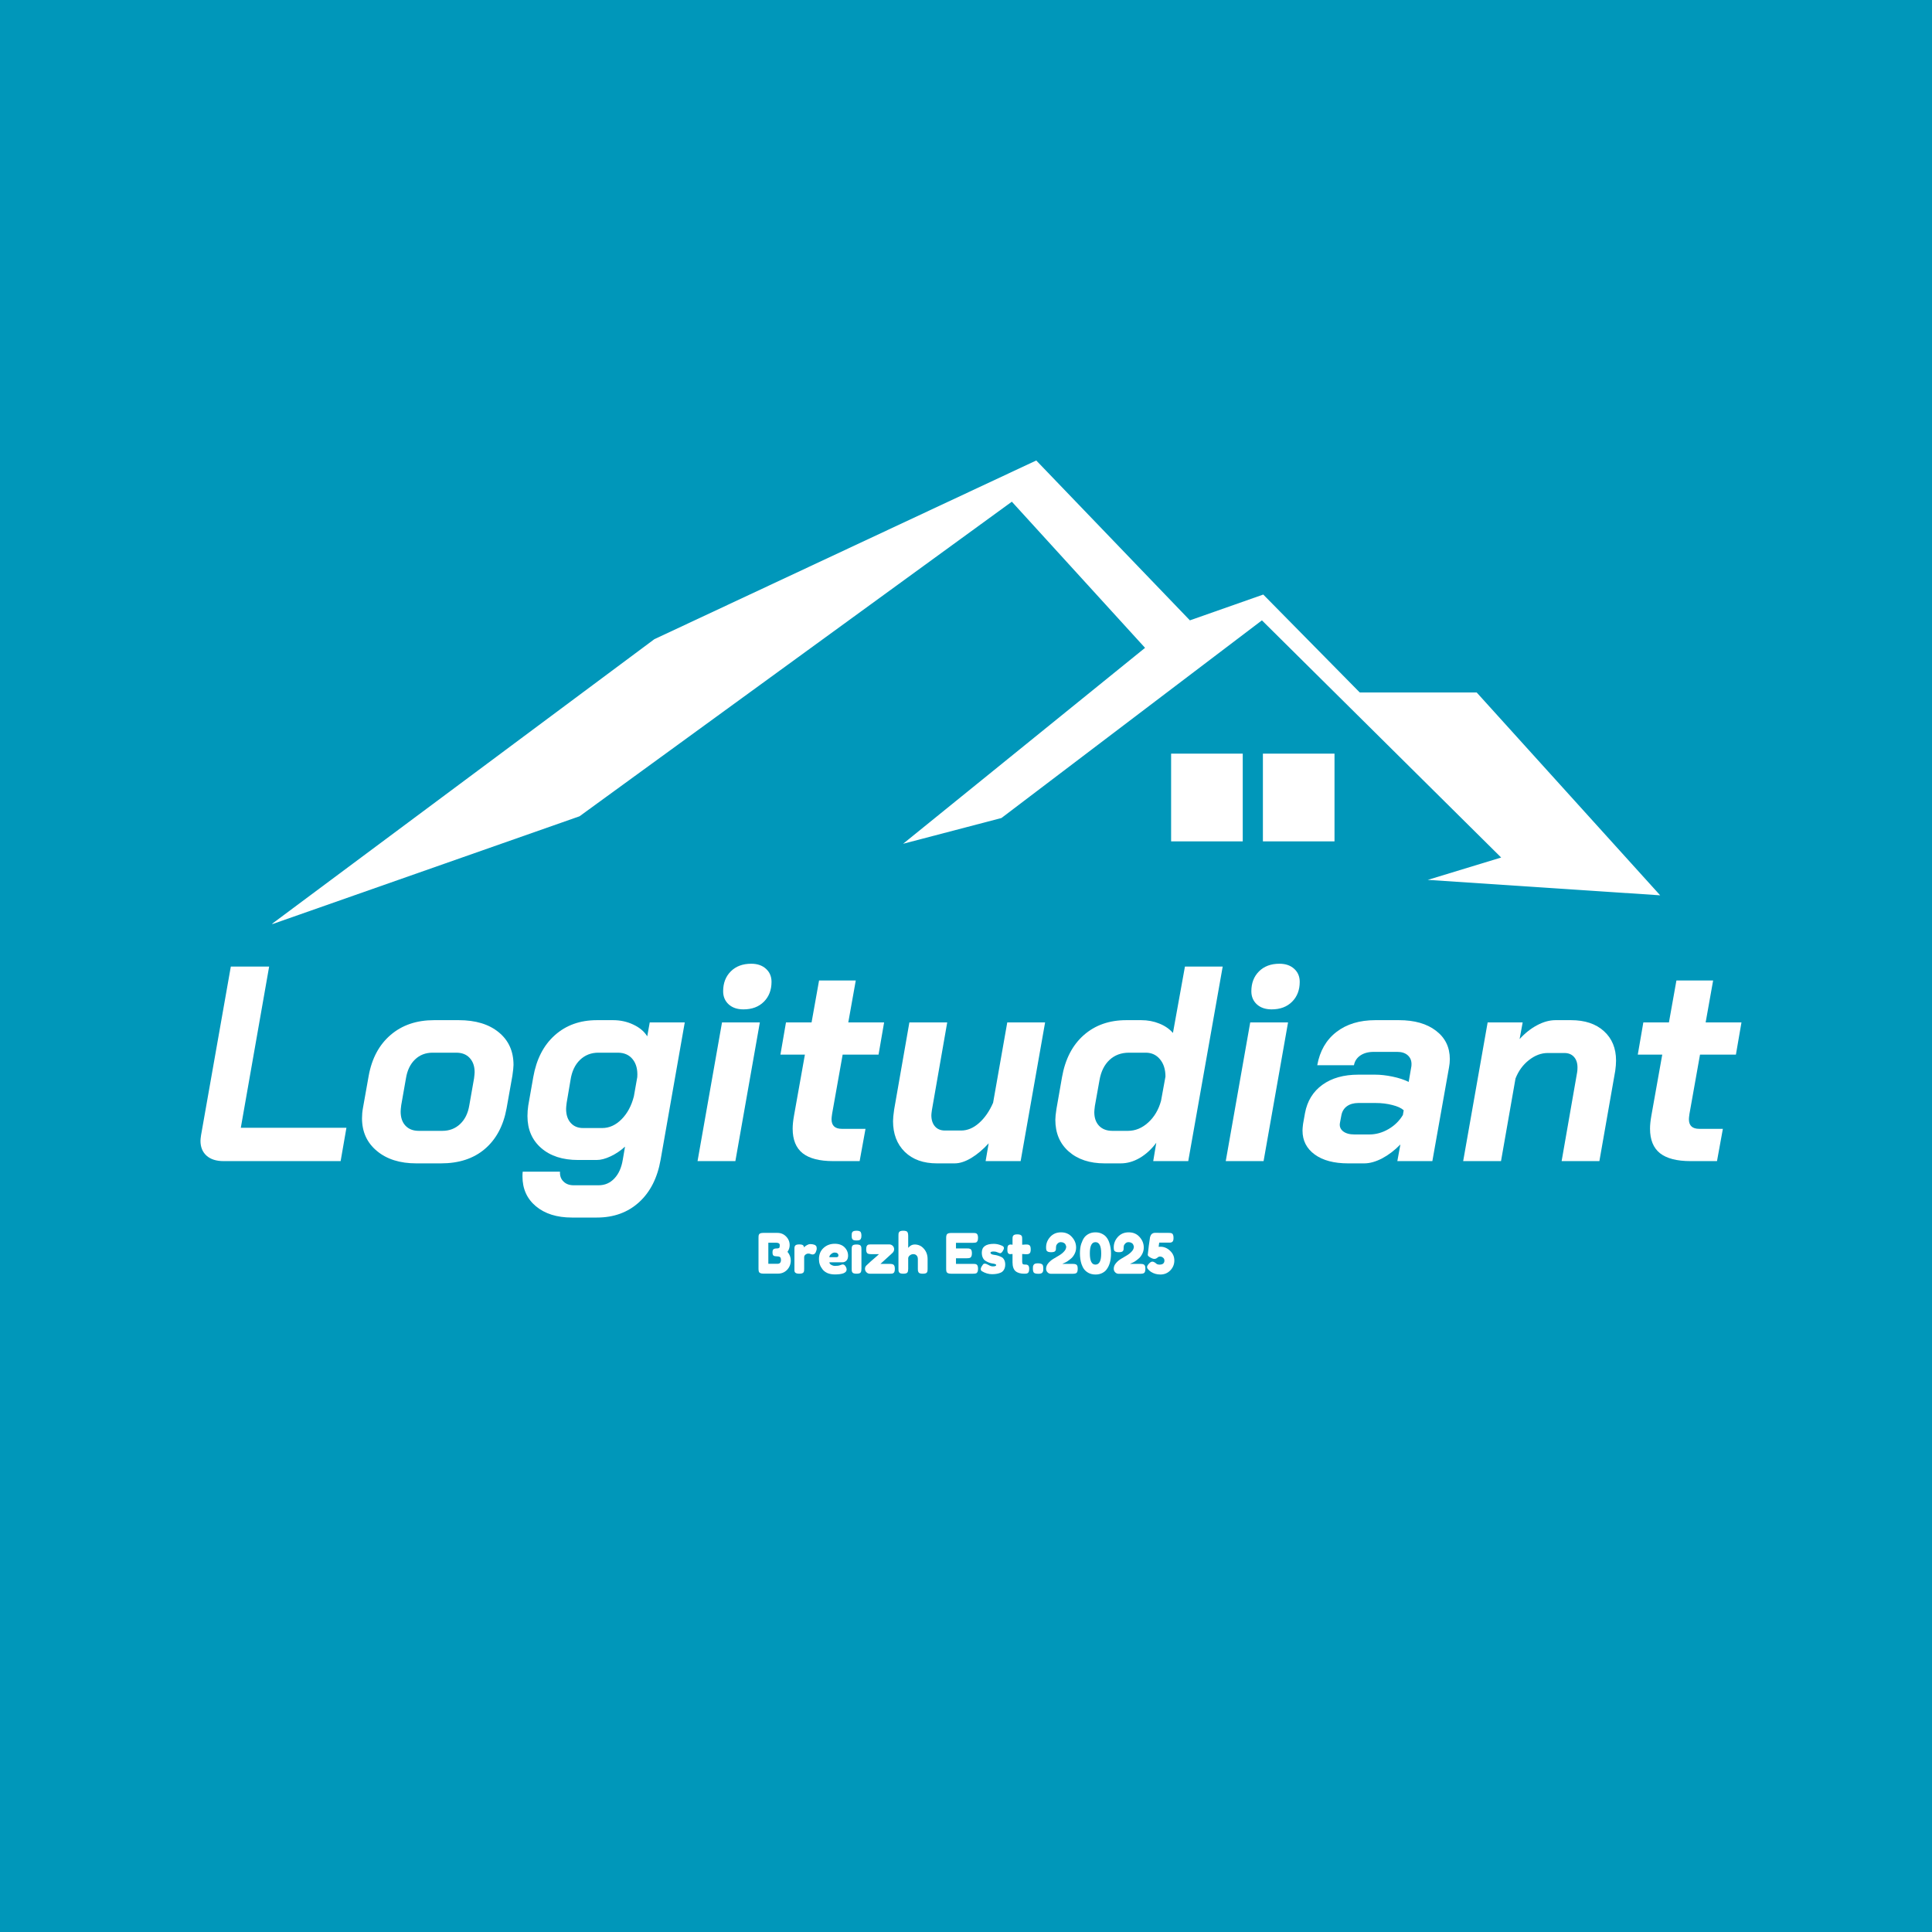 <svg xmlns="http://www.w3.org/2000/svg" xmlns:xlink="http://www.w3.org/1999/xlink" width="500" zoomAndPan="magnify" viewBox="0 0 375 375" height="500" preserveAspectRatio="xMidYMid meet" version="1.0"><defs><g/><clipPath id="30ea97d0e2"><path d="M 52.602 89.328 L 322.602 89.328 L 322.602 179.328 L 52.602 179.328 Z M 52.602 89.328 " clip-rule="nonzero"/></clipPath></defs><rect x="-37.5" width="450" fill="#ffffff" y="-37.5" height="450" fill-opacity="1"/><rect x="-37.5" width="450" fill="#0097ba" y="-37.5" height="450" fill-opacity="1"/><g clip-path="url(#30ea97d0e2)"><path fill="#ffffff" d="M 52.602 179.461 L 127.004 124.07 L 201.137 89.379 L 230.957 120.41 L 245.199 115.402 L 263.934 134.414 L 286.629 134.414 L 322.238 173.781 L 277.125 170.785 L 291.375 166.445 L 244.938 120.41 L 194.379 158.777 L 175.289 163.777 L 222.254 125.746 L 196.398 97.379 L 112.484 158.441 Z M 52.602 179.461 " fill-opacity="1" fill-rule="nonzero"/></g><path fill="#ffffff" d="M 245.129 146.281 L 259.027 146.281 L 259.027 163.309 L 245.129 163.309 Z M 245.129 146.281 " fill-opacity="1" fill-rule="nonzero"/><path fill="#ffffff" d="M 227.312 146.281 L 241.215 146.281 L 241.215 163.309 L 227.312 163.309 Z M 227.312 146.281 " fill-opacity="1" fill-rule="nonzero"/><g fill="#ffffff" fill-opacity="1"><g transform="translate(37.194, 225.372)"><g><path d="M 6.203 0 C 4.797 0 3.695 -0.348 2.906 -1.047 C 2.113 -1.754 1.719 -2.719 1.719 -3.938 C 1.719 -4.156 1.754 -4.516 1.828 -5.016 L 7.609 -37.766 L 15.047 -37.766 L 9.547 -6.469 L 30.047 -6.469 L 28.922 0 Z M 6.203 0 "/></g></g></g><g fill="#ffffff" fill-opacity="1"><g transform="translate(68.922, 225.372)"><g><path d="M 11.875 0.438 C 8.707 0.438 6.16 -0.363 4.234 -1.969 C 2.305 -3.57 1.344 -5.688 1.344 -8.312 C 1.344 -8.957 1.398 -9.602 1.516 -10.25 L 2.641 -16.562 C 3.254 -19.945 4.676 -22.594 6.906 -24.5 C 9.133 -26.406 11.941 -27.359 15.328 -27.359 L 20.125 -27.359 C 23.395 -27.359 25.984 -26.57 27.891 -25 C 29.797 -23.438 30.75 -21.328 30.75 -18.672 C 30.75 -18.273 30.676 -17.57 30.531 -16.562 L 29.406 -10.25 C 28.789 -6.863 27.383 -4.234 25.188 -2.359 C 23 -0.492 20.16 0.438 16.672 0.438 Z M 16.938 -5.875 C 18.301 -5.875 19.453 -6.316 20.391 -7.203 C 21.328 -8.086 21.922 -9.301 22.172 -10.844 L 23.094 -16.078 C 23.164 -16.648 23.203 -17.047 23.203 -17.266 C 23.203 -18.41 22.883 -19.328 22.25 -20.016 C 21.625 -20.703 20.754 -21.047 19.641 -21.047 L 15.047 -21.047 C 13.68 -21.047 12.539 -20.602 11.625 -19.719 C 10.707 -18.832 10.125 -17.617 9.875 -16.078 L 8.953 -10.844 C 8.879 -10.27 8.844 -9.859 8.844 -9.609 C 8.844 -8.453 9.156 -7.539 9.781 -6.875 C 10.414 -6.207 11.273 -5.875 12.359 -5.875 Z M 16.938 -5.875 "/></g></g></g><g fill="#ffffff" fill-opacity="1"><g transform="translate(100.974, 225.372)"><g><path d="M 10.031 10.953 C 7.125 10.953 4.797 10.223 3.047 8.766 C 1.305 7.305 0.438 5.375 0.438 2.969 C 0.438 2.57 0.453 2.266 0.484 2.047 L 7.719 2.047 C 7.676 2.836 7.898 3.473 8.391 3.953 C 8.879 4.441 9.535 4.688 10.359 4.688 L 15.219 4.688 C 16.438 4.688 17.457 4.242 18.281 3.359 C 19.113 2.484 19.656 1.273 19.906 -0.266 L 20.344 -2.812 C 19.477 -2.02 18.539 -1.391 17.531 -0.922 C 16.531 -0.453 15.633 -0.219 14.844 -0.219 L 11.219 -0.219 C 8.238 -0.219 5.859 -0.988 4.078 -2.531 C 2.297 -4.082 1.406 -6.148 1.406 -8.734 C 1.406 -9.422 1.457 -10.109 1.562 -10.797 L 2.531 -16.297 C 3.145 -19.785 4.539 -22.5 6.719 -24.438 C 8.895 -26.383 11.617 -27.359 14.891 -27.359 L 18.016 -27.359 C 19.453 -27.359 20.773 -27.066 21.984 -26.484 C 23.191 -25.91 24.082 -25.156 24.656 -24.219 L 25.141 -26.922 L 31.938 -26.922 L 27.25 -0.266 C 26.633 3.254 25.238 6.004 23.062 7.984 C 20.883 9.961 18.16 10.953 14.891 10.953 Z M 15.922 -6.422 C 17.285 -6.422 18.531 -6.984 19.656 -8.109 C 20.789 -9.242 21.594 -10.734 22.062 -12.578 L 22.719 -16.297 C 22.82 -17.734 22.531 -18.883 21.844 -19.75 C 21.164 -20.613 20.195 -21.047 18.938 -21.047 L 15.156 -21.047 C 13.758 -21.047 12.57 -20.578 11.594 -19.641 C 10.625 -18.703 10.016 -17.406 9.766 -15.75 L 9.016 -11.328 C 8.941 -10.754 8.906 -10.359 8.906 -10.141 C 8.906 -8.992 9.203 -8.086 9.797 -7.422 C 10.391 -6.754 11.188 -6.422 12.188 -6.422 Z M 15.922 -6.422 "/></g></g></g><g fill="#ffffff" fill-opacity="1"><g transform="translate(133.674, 225.372)"><g><path d="M 10.625 -29.453 C 9.438 -29.453 8.484 -29.773 7.766 -30.422 C 7.047 -31.078 6.688 -31.926 6.688 -32.969 C 6.688 -34.551 7.18 -35.836 8.172 -36.828 C 9.16 -37.816 10.484 -38.312 12.141 -38.312 C 13.328 -38.312 14.281 -37.984 15 -37.328 C 15.719 -36.68 16.078 -35.836 16.078 -34.797 C 16.078 -33.211 15.582 -31.926 14.594 -30.938 C 13.602 -29.945 12.281 -29.453 10.625 -29.453 Z M 6.469 -26.922 L 13.812 -26.922 L 9.062 0 L 1.719 0 Z M 6.469 -26.922 "/></g></g></g><g fill="#ffffff" fill-opacity="1"><g transform="translate(149.214, 225.372)"><g><path d="M 12.516 0 C 9.859 0 7.879 -0.508 6.578 -1.531 C 5.285 -2.562 4.641 -4.156 4.641 -6.312 C 4.641 -7 4.727 -7.844 4.906 -8.844 L 7.016 -20.672 L 2.266 -20.672 L 3.344 -26.922 L 8.312 -26.922 L 9.766 -35.062 L 16.891 -35.062 L 15.438 -26.922 L 22.391 -26.922 L 21.312 -20.672 L 14.344 -20.672 L 12.297 -9.172 C 12.223 -8.672 12.188 -8.328 12.188 -8.141 C 12.188 -6.891 12.852 -6.266 14.188 -6.266 L 18.781 -6.266 L 17.641 0 Z M 12.516 0 "/></g></g></g><g fill="#ffffff" fill-opacity="1"><g transform="translate(171.338, 225.372)"><g><path d="M 10.516 0.438 C 7.891 0.438 5.812 -0.305 4.281 -1.797 C 2.758 -3.297 2 -5.285 2 -7.766 C 2 -8.273 2.07 -9.031 2.219 -10.031 L 5.172 -26.922 L 12.516 -26.922 L 9.547 -9.922 C 9.473 -9.422 9.438 -9.082 9.438 -8.906 C 9.438 -8 9.672 -7.273 10.141 -6.734 C 10.609 -6.203 11.254 -5.938 12.078 -5.938 L 15.219 -5.938 C 16.438 -5.938 17.594 -6.422 18.688 -7.391 C 19.789 -8.359 20.703 -9.672 21.422 -11.328 L 24.172 -26.922 L 31.516 -26.922 L 26.766 0 L 19.969 0 L 20.562 -3.453 C 19.477 -2.266 18.352 -1.316 17.188 -0.609 C 16.02 0.086 14.945 0.438 13.969 0.438 Z M 10.516 0.438 "/></g></g></g><g fill="#ffffff" fill-opacity="1"><g transform="translate(203.606, 225.372)"><g><path d="M 10.797 0.438 C 7.91 0.438 5.594 -0.328 3.844 -1.859 C 2.102 -3.391 1.234 -5.445 1.234 -8.031 C 1.234 -8.5 1.305 -9.203 1.453 -10.141 L 2.531 -16.297 C 3.145 -19.785 4.547 -22.5 6.734 -24.438 C 8.93 -26.383 11.688 -27.359 15 -27.359 L 17.906 -27.359 C 19.164 -27.359 20.332 -27.141 21.406 -26.703 C 22.488 -26.273 23.375 -25.664 24.062 -24.875 L 26.391 -37.766 L 33.719 -37.766 L 27.031 0 L 20.234 0 L 20.828 -3.562 C 19.891 -2.301 18.816 -1.316 17.609 -0.609 C 16.41 0.086 15.18 0.438 13.922 0.438 Z M 15.328 -5.875 C 16.766 -5.875 18.078 -6.414 19.266 -7.5 C 20.453 -8.582 21.281 -9.984 21.75 -11.703 L 22.609 -16.406 C 22.609 -17.801 22.254 -18.922 21.547 -19.766 C 20.848 -20.617 19.926 -21.047 18.781 -21.047 L 15.531 -21.047 C 14.02 -21.047 12.758 -20.578 11.75 -19.641 C 10.75 -18.703 10.102 -17.406 9.812 -15.75 L 8.906 -10.688 C 8.832 -10.102 8.797 -9.707 8.797 -9.5 C 8.797 -8.383 9.109 -7.5 9.734 -6.844 C 10.367 -6.195 11.223 -5.875 12.297 -5.875 Z M 15.328 -5.875 "/></g></g></g><g fill="#ffffff" fill-opacity="1"><g transform="translate(236.198, 225.372)"><g><path d="M 10.625 -29.453 C 9.438 -29.453 8.484 -29.773 7.766 -30.422 C 7.047 -31.078 6.688 -31.926 6.688 -32.969 C 6.688 -34.551 7.18 -35.836 8.172 -36.828 C 9.16 -37.816 10.484 -38.312 12.141 -38.312 C 13.328 -38.312 14.281 -37.984 15 -37.328 C 15.719 -36.68 16.078 -35.836 16.078 -34.797 C 16.078 -33.211 15.582 -31.926 14.594 -30.938 C 13.602 -29.945 12.281 -29.453 10.625 -29.453 Z M 6.469 -26.922 L 13.812 -26.922 L 9.062 0 L 1.719 0 Z M 6.469 -26.922 "/></g></g></g><g fill="#ffffff" fill-opacity="1"><g transform="translate(251.738, 225.372)"><g><path d="M 9.922 0.438 C 7.191 0.438 5.035 -0.133 3.453 -1.281 C 1.867 -2.438 1.078 -3.988 1.078 -5.938 C 1.078 -6.219 1.113 -6.648 1.188 -7.234 L 1.562 -9.328 C 2 -11.672 3.125 -13.5 4.938 -14.812 C 6.75 -16.125 9.078 -16.781 11.922 -16.781 L 15.156 -16.781 C 16.195 -16.781 17.32 -16.656 18.531 -16.406 C 19.738 -16.156 20.789 -15.812 21.688 -15.375 L 22.172 -18.188 C 22.211 -18.32 22.234 -18.535 22.234 -18.828 C 22.234 -19.547 21.988 -20.117 21.5 -20.547 C 21.008 -20.984 20.336 -21.203 19.484 -21.203 L 14.891 -21.203 C 13.848 -21.203 12.984 -20.969 12.297 -20.5 C 11.617 -20.031 11.207 -19.398 11.062 -18.609 L 3.938 -18.609 C 4.438 -21.379 5.676 -23.531 7.656 -25.062 C 9.633 -26.594 12.156 -27.359 15.219 -27.359 L 19.797 -27.359 C 22.816 -27.359 25.219 -26.672 27 -25.297 C 28.781 -23.93 29.672 -22.098 29.672 -19.797 C 29.672 -19.254 29.617 -18.719 29.516 -18.188 L 26.281 0 L 19.484 0 L 20.078 -3.234 C 18.953 -2.086 17.77 -1.188 16.531 -0.531 C 15.289 0.113 14.133 0.438 13.062 0.438 Z M 14.031 -5.172 C 15.32 -5.172 16.562 -5.516 17.75 -6.203 C 18.938 -6.891 19.875 -7.805 20.562 -8.953 L 20.719 -9.875 C 20.25 -10.301 19.508 -10.641 18.5 -10.891 C 17.5 -11.148 16.422 -11.281 15.266 -11.281 L 11.922 -11.281 C 11.023 -11.281 10.285 -11.07 9.703 -10.656 C 9.129 -10.238 8.77 -9.656 8.625 -8.906 L 8.359 -7.5 C 8.211 -6.812 8.398 -6.25 8.922 -5.812 C 9.453 -5.383 10.203 -5.172 11.172 -5.172 Z M 14.031 -5.172 "/></g></g></g><g fill="#ffffff" fill-opacity="1"><g transform="translate(283.251, 225.372)"><g><path d="M 5.5 -26.922 L 12.297 -26.922 L 11.703 -23.688 C 12.742 -24.832 13.875 -25.727 15.094 -26.375 C 16.32 -27.031 17.516 -27.359 18.672 -27.359 L 21.688 -27.359 C 24.383 -27.359 26.516 -26.645 28.078 -25.219 C 29.641 -23.801 30.422 -21.906 30.422 -19.531 C 30.422 -18.914 30.367 -18.25 30.266 -17.531 L 27.188 0 L 19.859 0 L 22.875 -17.266 C 22.914 -17.484 22.938 -17.789 22.938 -18.188 C 22.938 -19.051 22.707 -19.734 22.25 -20.234 C 21.801 -20.734 21.18 -20.984 20.391 -20.984 L 17.156 -20.984 C 15.895 -20.984 14.68 -20.523 13.516 -19.609 C 12.348 -18.691 11.477 -17.5 10.906 -16.031 L 8.094 0 L 0.75 0 Z M 5.5 -26.922 "/></g></g></g><g fill="#ffffff" fill-opacity="1"><g transform="translate(315.627, 225.372)"><g><path d="M 12.516 0 C 9.859 0 7.879 -0.508 6.578 -1.531 C 5.285 -2.562 4.641 -4.156 4.641 -6.312 C 4.641 -7 4.727 -7.844 4.906 -8.844 L 7.016 -20.672 L 2.266 -20.672 L 3.344 -26.922 L 8.312 -26.922 L 9.766 -35.062 L 16.891 -35.062 L 15.438 -26.922 L 22.391 -26.922 L 21.312 -20.672 L 14.344 -20.672 L 12.297 -9.172 C 12.223 -8.672 12.188 -8.328 12.188 -8.141 C 12.188 -6.891 12.852 -6.266 14.188 -6.266 L 18.781 -6.266 L 17.641 0 Z M 12.516 0 "/></g></g></g><g fill="#ffffff" fill-opacity="1"><g transform="translate(146.788, 247.226)"><g><path d="M 6.062 -4.25 C 6.488 -3.738 6.703 -3.172 6.703 -2.547 C 6.691 -1.828 6.445 -1.223 5.969 -0.734 C 5.488 -0.254 4.906 -0.016 4.219 -0.016 L 1.375 -0.016 C 0.875 -0.016 0.582 -0.148 0.5 -0.422 C 0.457 -0.547 0.438 -0.734 0.438 -0.984 L 0.438 -6.969 C 0.438 -7.145 0.441 -7.27 0.453 -7.344 C 0.461 -7.426 0.492 -7.523 0.547 -7.641 C 0.648 -7.828 0.93 -7.922 1.391 -7.922 L 4.109 -7.922 C 4.773 -7.922 5.332 -7.691 5.781 -7.234 C 6.25 -6.766 6.484 -6.203 6.484 -5.547 C 6.484 -5.078 6.344 -4.645 6.062 -4.25 Z M 4.797 -2.656 C 4.797 -2.832 4.773 -2.969 4.734 -3.062 C 4.691 -3.164 4.625 -3.238 4.531 -3.281 C 4.383 -3.344 4.18 -3.375 3.922 -3.375 C 3.672 -3.375 3.477 -3.422 3.344 -3.516 C 3.219 -3.617 3.156 -3.828 3.156 -4.141 C 3.156 -4.453 3.219 -4.656 3.344 -4.75 C 3.477 -4.852 3.703 -4.906 4.016 -4.906 C 4.305 -4.906 4.477 -4.984 4.531 -5.141 C 4.551 -5.223 4.562 -5.352 4.562 -5.531 C 4.562 -5.707 4.5 -5.832 4.375 -5.906 C 4.258 -5.977 4.086 -6.016 3.859 -6.016 L 2.344 -6.016 L 2.344 -1.922 L 4.109 -1.922 C 4.566 -1.922 4.797 -2.164 4.797 -2.656 Z M 4.797 -2.656 "/></g></g></g><g fill="#ffffff" fill-opacity="1"><g transform="translate(153.76, 247.226)"><g><path d="M 4.297 -5.625 C 4.43 -5.582 4.539 -5.508 4.625 -5.406 C 4.719 -5.301 4.766 -5.133 4.766 -4.906 C 4.766 -4.676 4.695 -4.422 4.562 -4.141 C 4.426 -3.867 4.227 -3.734 3.969 -3.734 C 3.844 -3.734 3.719 -3.758 3.594 -3.812 C 3.477 -3.875 3.32 -3.906 3.125 -3.906 C 2.938 -3.906 2.754 -3.836 2.578 -3.703 C 2.41 -3.566 2.328 -3.398 2.328 -3.203 L 2.328 -0.938 C 2.328 -0.77 2.32 -0.645 2.312 -0.562 C 2.301 -0.477 2.27 -0.383 2.219 -0.281 C 2.102 -0.094 1.82 0 1.375 0 C 1.031 0 0.781 -0.062 0.625 -0.188 C 0.508 -0.281 0.445 -0.43 0.438 -0.641 C 0.438 -0.711 0.438 -0.816 0.438 -0.953 L 0.438 -4.75 C 0.438 -4.914 0.441 -5.039 0.453 -5.125 C 0.461 -5.207 0.492 -5.297 0.547 -5.391 C 0.641 -5.586 0.914 -5.688 1.375 -5.688 C 1.812 -5.688 2.082 -5.602 2.188 -5.438 C 2.27 -5.32 2.312 -5.203 2.312 -5.078 C 2.344 -5.129 2.391 -5.191 2.453 -5.266 C 2.523 -5.336 2.672 -5.438 2.891 -5.562 C 3.117 -5.688 3.316 -5.75 3.484 -5.75 C 3.66 -5.75 3.805 -5.738 3.922 -5.719 C 4.035 -5.695 4.16 -5.664 4.297 -5.625 Z M 4.297 -5.625 "/></g></g></g><g fill="#ffffff" fill-opacity="1"><g transform="translate(158.692, 247.226)"><g><path d="M 5.922 -3.516 C 5.922 -3.078 5.812 -2.75 5.594 -2.531 C 5.375 -2.32 5.129 -2.219 4.859 -2.219 L 2.297 -2.219 C 2.297 -2.02 2.414 -1.852 2.656 -1.719 C 2.895 -1.582 3.133 -1.516 3.375 -1.516 C 3.789 -1.516 4.113 -1.555 4.344 -1.641 L 4.469 -1.688 C 4.645 -1.758 4.789 -1.797 4.906 -1.797 C 5.133 -1.797 5.332 -1.633 5.5 -1.312 C 5.594 -1.125 5.641 -0.961 5.641 -0.828 C 5.641 -0.18 4.875 0.141 3.344 0.141 C 2.801 0.141 2.32 0.051 1.906 -0.125 C 1.5 -0.312 1.18 -0.555 0.953 -0.859 C 0.492 -1.441 0.266 -2.094 0.266 -2.812 C 0.266 -3.719 0.555 -4.441 1.141 -4.984 C 1.734 -5.535 2.469 -5.812 3.344 -5.812 C 4.344 -5.812 5.078 -5.457 5.547 -4.75 C 5.797 -4.375 5.922 -3.961 5.922 -3.516 Z M 3.641 -3.203 C 3.91 -3.203 4.047 -3.316 4.047 -3.547 C 4.047 -3.711 3.984 -3.848 3.859 -3.953 C 3.734 -4.055 3.551 -4.109 3.312 -4.109 C 3.082 -4.109 2.852 -4.008 2.625 -3.812 C 2.395 -3.625 2.281 -3.422 2.281 -3.203 Z M 3.641 -3.203 "/></g></g></g><g fill="#ffffff" fill-opacity="1"><g transform="translate(164.876, 247.226)"><g><path d="M 0.438 -4.734 C 0.438 -4.898 0.441 -5.023 0.453 -5.109 C 0.461 -5.191 0.492 -5.285 0.547 -5.391 C 0.641 -5.578 0.914 -5.672 1.375 -5.672 C 1.727 -5.672 1.973 -5.613 2.109 -5.5 C 2.234 -5.395 2.301 -5.238 2.312 -5.031 C 2.32 -4.957 2.328 -4.852 2.328 -4.719 L 2.328 -0.938 C 2.328 -0.77 2.316 -0.645 2.297 -0.562 C 2.285 -0.477 2.254 -0.383 2.203 -0.281 C 2.109 -0.094 1.832 0 1.375 0 C 0.914 0 0.641 -0.098 0.547 -0.297 C 0.492 -0.398 0.461 -0.488 0.453 -0.562 C 0.441 -0.645 0.438 -0.773 0.438 -0.953 Z M 2.203 -6.75 C 2.148 -6.645 2.055 -6.566 1.922 -6.516 C 1.785 -6.473 1.602 -6.453 1.375 -6.453 C 1.145 -6.453 0.961 -6.473 0.828 -6.516 C 0.691 -6.566 0.598 -6.645 0.547 -6.75 C 0.492 -6.852 0.461 -6.945 0.453 -7.031 C 0.441 -7.113 0.438 -7.238 0.438 -7.406 C 0.438 -7.57 0.441 -7.695 0.453 -7.781 C 0.461 -7.863 0.492 -7.953 0.547 -8.047 C 0.641 -8.242 0.914 -8.344 1.375 -8.344 C 1.832 -8.344 2.109 -8.242 2.203 -8.047 C 2.254 -7.941 2.285 -7.848 2.297 -7.766 C 2.316 -7.68 2.328 -7.555 2.328 -7.391 C 2.328 -7.223 2.316 -7.098 2.297 -7.016 C 2.285 -6.941 2.254 -6.852 2.203 -6.75 Z M 2.203 -6.75 "/></g></g></g><g fill="#ffffff" fill-opacity="1"><g transform="translate(167.628, 247.226)"><g><path d="M 3.266 -1.906 L 5.125 -1.906 C 5.406 -1.906 5.609 -1.867 5.734 -1.797 C 5.859 -1.723 5.941 -1.617 5.984 -1.484 C 6.035 -1.348 6.062 -1.164 6.062 -0.938 C 6.062 -0.719 6.035 -0.535 5.984 -0.391 C 5.941 -0.254 5.867 -0.16 5.766 -0.109 C 5.66 -0.055 5.566 -0.023 5.484 -0.016 C 5.398 -0.004 5.273 0 5.109 0 L 1.203 0 C 0.953 0 0.734 -0.094 0.547 -0.281 C 0.359 -0.469 0.266 -0.691 0.266 -0.953 C 0.266 -1.211 0.359 -1.43 0.547 -1.609 C 0.734 -1.797 1.02 -2.062 1.406 -2.406 C 1.801 -2.75 2.156 -3.055 2.469 -3.328 C 2.789 -3.609 2.961 -3.766 2.984 -3.797 L 1.469 -3.797 C 1.062 -3.797 0.801 -3.863 0.688 -4 C 0.562 -4.164 0.5 -4.375 0.5 -4.625 C 0.5 -4.883 0.516 -5.078 0.547 -5.203 C 0.586 -5.328 0.633 -5.422 0.688 -5.484 C 0.738 -5.547 0.812 -5.598 0.906 -5.641 C 1.031 -5.672 1.219 -5.688 1.469 -5.688 L 4.984 -5.688 C 5.234 -5.688 5.453 -5.598 5.641 -5.422 C 5.828 -5.242 5.922 -5.02 5.922 -4.75 C 5.922 -4.477 5.812 -4.238 5.594 -4.031 C 5.375 -3.82 4.598 -3.113 3.266 -1.906 Z M 3.266 -1.906 "/></g></g></g><g fill="#ffffff" fill-opacity="1"><g transform="translate(173.952, 247.226)"><g><path d="M 3.578 -5.672 C 4.305 -5.672 4.906 -5.395 5.375 -4.844 C 5.852 -4.301 6.094 -3.633 6.094 -2.844 L 6.094 -0.938 C 6.094 -0.77 6.086 -0.645 6.078 -0.562 C 6.066 -0.477 6.035 -0.383 5.984 -0.281 C 5.891 -0.094 5.613 0 5.156 0 C 4.707 0 4.43 -0.094 4.328 -0.281 C 4.273 -0.383 4.238 -0.477 4.219 -0.562 C 4.207 -0.656 4.203 -0.785 4.203 -0.953 L 4.203 -2.844 C 4.203 -3.145 4.117 -3.379 3.953 -3.547 C 3.797 -3.711 3.586 -3.797 3.328 -3.797 C 3.078 -3.797 2.852 -3.719 2.656 -3.562 C 2.457 -3.406 2.348 -3.227 2.328 -3.031 L 2.328 -0.938 C 2.328 -0.77 2.316 -0.645 2.297 -0.562 C 2.285 -0.477 2.254 -0.383 2.203 -0.281 C 2.109 -0.094 1.832 0 1.375 0 C 0.914 0 0.641 -0.098 0.547 -0.297 C 0.492 -0.398 0.461 -0.488 0.453 -0.562 C 0.441 -0.645 0.438 -0.773 0.438 -0.953 L 0.438 -7.406 C 0.438 -7.57 0.441 -7.695 0.453 -7.781 C 0.461 -7.863 0.492 -7.953 0.547 -8.047 C 0.641 -8.242 0.914 -8.344 1.375 -8.344 C 1.832 -8.344 2.109 -8.242 2.203 -8.047 C 2.254 -7.941 2.285 -7.848 2.297 -7.766 C 2.316 -7.68 2.328 -7.555 2.328 -7.391 L 2.328 -5.016 C 2.68 -5.453 3.098 -5.672 3.578 -5.672 Z M 3.578 -5.672 "/></g></g></g><g fill="#ffffff" fill-opacity="1"><g transform="translate(180.481, 247.226)"><g/></g></g><g fill="#ffffff" fill-opacity="1"><g transform="translate(183.211, 247.226)"><g><path d="M 2.344 -1.906 L 5.672 -1.906 C 5.836 -1.906 5.961 -1.898 6.047 -1.891 C 6.129 -1.879 6.223 -1.848 6.328 -1.797 C 6.523 -1.691 6.625 -1.41 6.625 -0.953 C 6.625 -0.441 6.488 -0.145 6.219 -0.062 C 6.094 -0.02 5.906 0 5.656 0 L 1.375 0 C 0.875 0 0.582 -0.133 0.5 -0.406 C 0.457 -0.52 0.438 -0.703 0.438 -0.953 L 0.438 -6.969 C 0.438 -7.332 0.504 -7.578 0.641 -7.703 C 0.773 -7.836 1.035 -7.906 1.422 -7.906 L 5.672 -7.906 C 5.836 -7.906 5.961 -7.898 6.047 -7.891 C 6.129 -7.879 6.223 -7.848 6.328 -7.797 C 6.523 -7.691 6.625 -7.41 6.625 -6.953 C 6.625 -6.453 6.488 -6.156 6.219 -6.062 C 6.094 -6.02 5.906 -6 5.656 -6 L 2.344 -6 L 2.344 -4.906 L 4.484 -4.906 C 4.648 -4.906 4.773 -4.898 4.859 -4.891 C 4.941 -4.879 5.035 -4.848 5.141 -4.797 C 5.336 -4.691 5.438 -4.41 5.438 -3.953 C 5.438 -3.453 5.297 -3.156 5.016 -3.062 C 4.898 -3.02 4.711 -3 4.453 -3 L 2.344 -3 Z M 2.344 -1.906 "/></g></g></g><g fill="#ffffff" fill-opacity="1"><g transform="translate(190.097, 247.226)"><g><path d="M 0.469 -0.5 C 0.332 -0.594 0.266 -0.734 0.266 -0.922 C 0.266 -1.109 0.406 -1.391 0.688 -1.766 C 0.758 -1.891 0.883 -1.953 1.062 -1.953 C 1.238 -1.953 1.477 -1.863 1.781 -1.688 C 2.082 -1.508 2.359 -1.422 2.609 -1.422 C 3.047 -1.422 3.266 -1.508 3.266 -1.688 C 3.266 -1.82 3.02 -1.922 2.531 -1.984 C 2.082 -2.047 1.633 -2.219 1.188 -2.5 C 0.977 -2.625 0.805 -2.82 0.672 -3.094 C 0.535 -3.375 0.469 -3.707 0.469 -4.094 C 0.469 -5.227 1.25 -5.797 2.812 -5.797 C 3.32 -5.797 3.848 -5.676 4.391 -5.438 C 4.641 -5.32 4.766 -5.176 4.766 -5 C 4.766 -4.82 4.68 -4.609 4.516 -4.359 C 4.359 -4.109 4.195 -3.984 4.031 -3.984 C 3.945 -3.984 3.785 -4.035 3.547 -4.141 C 3.316 -4.254 3.066 -4.312 2.797 -4.312 C 2.367 -4.312 2.156 -4.234 2.156 -4.078 C 2.156 -3.859 2.398 -3.719 2.891 -3.656 C 3.367 -3.602 3.832 -3.461 4.281 -3.234 C 4.488 -3.141 4.66 -2.969 4.797 -2.719 C 4.941 -2.469 5.016 -2.156 5.016 -1.781 C 5.016 -1.406 4.941 -1.086 4.797 -0.828 C 4.66 -0.566 4.461 -0.367 4.203 -0.234 C 3.742 -0.016 3.164 0.094 2.469 0.094 C 1.781 0.094 1.113 -0.102 0.469 -0.5 Z M 0.469 -0.5 "/></g></g></g><g fill="#ffffff" fill-opacity="1"><g transform="translate(195.374, 247.226)"><g><path d="M 3.734 -3.781 L 3.031 -3.828 L 3.031 -2.328 C 3.031 -2.141 3.062 -2 3.125 -1.906 C 3.188 -1.82 3.301 -1.781 3.469 -1.781 C 3.633 -1.781 3.766 -1.773 3.859 -1.766 C 3.953 -1.754 4.047 -1.719 4.141 -1.656 C 4.305 -1.562 4.391 -1.32 4.391 -0.938 C 4.391 -0.488 4.289 -0.211 4.094 -0.109 C 3.988 -0.055 3.895 -0.023 3.812 -0.016 C 3.727 -0.004 3.602 0 3.438 0 C 2.695 0 2.129 -0.164 1.734 -0.5 C 1.348 -0.844 1.156 -1.414 1.156 -2.219 L 1.156 -3.828 C 1.02 -3.805 0.867 -3.797 0.703 -3.797 C 0.547 -3.797 0.414 -3.852 0.312 -3.969 C 0.207 -4.094 0.156 -4.301 0.156 -4.594 C 0.156 -4.895 0.172 -5.109 0.203 -5.234 C 0.242 -5.367 0.297 -5.469 0.359 -5.531 C 0.484 -5.625 0.629 -5.672 0.797 -5.672 L 1.156 -5.625 L 1.156 -6.734 C 1.156 -6.898 1.16 -7.02 1.172 -7.094 C 1.18 -7.176 1.219 -7.266 1.281 -7.359 C 1.375 -7.547 1.648 -7.641 2.109 -7.641 C 2.598 -7.641 2.891 -7.504 2.984 -7.234 C 3.016 -7.117 3.031 -6.938 3.031 -6.688 L 3.031 -5.625 C 3.352 -5.656 3.594 -5.672 3.75 -5.672 C 3.914 -5.672 4.039 -5.664 4.125 -5.656 C 4.207 -5.645 4.301 -5.609 4.406 -5.547 C 4.594 -5.453 4.688 -5.176 4.688 -4.719 C 4.688 -4.258 4.586 -3.984 4.391 -3.891 C 4.285 -3.836 4.191 -3.805 4.109 -3.797 C 4.023 -3.785 3.898 -3.781 3.734 -3.781 Z M 3.734 -3.781 "/></g></g></g><g fill="#ffffff" fill-opacity="1"><g transform="translate(200.22, 247.226)"><g><path d="M 2.109 -1.781 C 2.223 -1.656 2.281 -1.406 2.281 -1.031 L 2.281 -0.984 C 2.281 -0.805 2.273 -0.676 2.266 -0.594 C 2.254 -0.508 2.219 -0.41 2.156 -0.297 C 2.051 -0.086 1.781 0.016 1.344 0.016 C 0.906 0.016 0.613 -0.051 0.469 -0.188 C 0.332 -0.332 0.266 -0.594 0.266 -0.969 L 0.266 -1.016 C 0.266 -1.18 0.27 -1.305 0.281 -1.391 C 0.289 -1.473 0.328 -1.57 0.391 -1.688 C 0.492 -1.906 0.766 -2.016 1.203 -2.016 C 1.641 -2.016 1.941 -1.938 2.109 -1.781 Z M 2.109 -1.781 "/></g></g></g><g fill="#ffffff" fill-opacity="1"><g transform="translate(202.778, 247.226)"><g><path d="M 5.469 -1.906 C 5.758 -1.906 5.969 -1.867 6.094 -1.797 C 6.219 -1.723 6.301 -1.617 6.344 -1.484 C 6.383 -1.348 6.406 -1.164 6.406 -0.938 C 6.406 -0.707 6.379 -0.523 6.328 -0.391 C 6.285 -0.254 6.211 -0.16 6.109 -0.109 C 5.953 -0.023 5.727 0.016 5.438 0.016 L 1.219 0.016 C 0.957 0.016 0.734 -0.078 0.547 -0.266 C 0.359 -0.461 0.266 -0.691 0.266 -0.953 C 0.266 -1.336 0.398 -1.691 0.672 -2.016 C 0.941 -2.348 1.266 -2.629 1.641 -2.859 C 2.023 -3.098 2.41 -3.328 2.797 -3.547 C 3.18 -3.773 3.504 -4.035 3.766 -4.328 C 4.035 -4.617 4.172 -4.926 4.172 -5.25 C 4.172 -5.312 4.145 -5.398 4.094 -5.516 C 4.051 -5.641 4 -5.738 3.938 -5.812 C 3.875 -5.883 3.773 -5.953 3.641 -6.016 C 3.516 -6.086 3.336 -6.125 3.109 -6.125 C 2.879 -6.125 2.676 -6.035 2.5 -5.859 C 2.332 -5.691 2.238 -5.523 2.219 -5.359 L 2.188 -5.125 L 2.188 -5.047 C 2.188 -4.891 2.18 -4.77 2.172 -4.688 C 2.16 -4.613 2.125 -4.523 2.062 -4.422 C 1.957 -4.254 1.676 -4.172 1.219 -4.172 C 0.719 -4.172 0.422 -4.305 0.328 -4.578 C 0.285 -4.691 0.266 -4.875 0.266 -5.125 C 0.266 -5.875 0.531 -6.547 1.062 -7.141 C 1.602 -7.734 2.305 -8.031 3.172 -8.031 C 4.047 -8.031 4.75 -7.727 5.281 -7.125 C 5.82 -6.531 6.094 -5.848 6.094 -5.078 C 6.094 -4.66 6.004 -4.27 5.828 -3.906 C 5.648 -3.539 5.438 -3.242 5.188 -3.016 C 4.656 -2.547 4.176 -2.227 3.75 -2.062 L 3.484 -1.953 L 3.484 -1.906 Z M 5.469 -1.906 "/></g></g></g><g fill="#ffffff" fill-opacity="1"><g transform="translate(209.35, 247.226)"><g><path d="M 1.094 -7 C 1.301 -7.289 1.594 -7.535 1.969 -7.734 C 2.344 -7.93 2.781 -8.031 3.281 -8.031 C 3.781 -8.031 4.211 -7.93 4.578 -7.734 C 4.953 -7.547 5.242 -7.305 5.453 -7.016 C 5.672 -6.734 5.844 -6.395 5.969 -6 C 6.188 -5.352 6.297 -4.664 6.297 -3.938 C 6.297 -2.633 6.016 -1.602 5.453 -0.844 C 5.242 -0.551 4.953 -0.312 4.578 -0.125 C 4.211 0.062 3.785 0.156 3.297 0.156 C 2.805 0.156 2.367 0.062 1.984 -0.125 C 1.609 -0.32 1.312 -0.562 1.094 -0.844 C 0.883 -1.125 0.711 -1.457 0.578 -1.844 C 0.367 -2.469 0.266 -3.172 0.266 -3.953 C 0.266 -4.672 0.348 -5.285 0.516 -5.797 C 0.691 -6.305 0.883 -6.707 1.094 -7 Z M 3.266 -1.766 C 4.016 -1.766 4.391 -2.473 4.391 -3.891 L 4.391 -3.953 C 4.391 -5.398 4.02 -6.125 3.281 -6.125 C 2.551 -6.125 2.188 -5.395 2.188 -3.938 C 2.188 -2.488 2.547 -1.766 3.266 -1.766 Z M 3.266 -1.766 "/></g></g></g><g fill="#ffffff" fill-opacity="1"><g transform="translate(215.911, 247.226)"><g><path d="M 5.469 -1.906 C 5.758 -1.906 5.969 -1.867 6.094 -1.797 C 6.219 -1.723 6.301 -1.617 6.344 -1.484 C 6.383 -1.348 6.406 -1.164 6.406 -0.938 C 6.406 -0.707 6.379 -0.523 6.328 -0.391 C 6.285 -0.254 6.211 -0.16 6.109 -0.109 C 5.953 -0.023 5.727 0.016 5.438 0.016 L 1.219 0.016 C 0.957 0.016 0.734 -0.078 0.547 -0.266 C 0.359 -0.461 0.266 -0.691 0.266 -0.953 C 0.266 -1.336 0.398 -1.691 0.672 -2.016 C 0.941 -2.348 1.266 -2.629 1.641 -2.859 C 2.023 -3.098 2.41 -3.328 2.797 -3.547 C 3.18 -3.773 3.504 -4.035 3.766 -4.328 C 4.035 -4.617 4.172 -4.926 4.172 -5.25 C 4.172 -5.312 4.145 -5.398 4.094 -5.516 C 4.051 -5.641 4 -5.738 3.938 -5.812 C 3.875 -5.883 3.773 -5.953 3.641 -6.016 C 3.516 -6.086 3.336 -6.125 3.109 -6.125 C 2.879 -6.125 2.676 -6.035 2.5 -5.859 C 2.332 -5.691 2.238 -5.523 2.219 -5.359 L 2.188 -5.125 L 2.188 -5.047 C 2.188 -4.891 2.18 -4.77 2.172 -4.688 C 2.16 -4.613 2.125 -4.523 2.062 -4.422 C 1.957 -4.254 1.676 -4.172 1.219 -4.172 C 0.719 -4.172 0.422 -4.305 0.328 -4.578 C 0.285 -4.691 0.266 -4.875 0.266 -5.125 C 0.266 -5.875 0.531 -6.547 1.062 -7.141 C 1.602 -7.734 2.305 -8.031 3.172 -8.031 C 4.047 -8.031 4.75 -7.727 5.281 -7.125 C 5.82 -6.531 6.094 -5.848 6.094 -5.078 C 6.094 -4.66 6.004 -4.27 5.828 -3.906 C 5.648 -3.539 5.438 -3.242 5.188 -3.016 C 4.656 -2.547 4.176 -2.227 3.75 -2.062 L 3.484 -1.953 L 3.484 -1.906 Z M 5.469 -1.906 "/></g></g></g><g fill="#ffffff" fill-opacity="1"><g transform="translate(222.484, 247.226)"><g><path d="M 1.688 -7.938 L 3.328 -7.922 L 4.344 -7.922 C 4.508 -7.922 4.633 -7.914 4.719 -7.906 C 4.801 -7.895 4.895 -7.863 5 -7.812 C 5.195 -7.707 5.297 -7.414 5.297 -6.938 C 5.297 -6.508 5.203 -6.25 5.016 -6.156 C 4.922 -6.094 4.832 -6.055 4.75 -6.047 C 4.676 -6.035 4.562 -6.031 4.406 -6.031 L 2.516 -6.031 C 2.504 -5.945 2.469 -5.676 2.406 -5.219 C 2.488 -5.227 2.613 -5.234 2.781 -5.234 C 3.469 -5.234 4.082 -4.973 4.625 -4.453 C 5.176 -3.941 5.453 -3.312 5.453 -2.562 C 5.453 -1.82 5.191 -1.18 4.672 -0.641 C 4.148 -0.109 3.508 0.156 2.75 0.156 C 2.07 0.156 1.461 -0.016 0.922 -0.359 C 0.805 -0.43 0.719 -0.5 0.656 -0.562 L 0.578 -0.641 C 0.297 -0.879 0.156 -1.094 0.156 -1.281 C 0.156 -1.477 0.289 -1.711 0.562 -1.984 C 0.781 -2.223 0.988 -2.344 1.188 -2.344 C 1.383 -2.344 1.625 -2.227 1.906 -2 C 2.039 -1.844 2.266 -1.766 2.578 -1.766 C 2.898 -1.766 3.141 -1.832 3.297 -1.969 C 3.453 -2.113 3.531 -2.305 3.531 -2.547 C 3.531 -2.785 3.441 -2.973 3.266 -3.109 C 3.098 -3.254 2.906 -3.328 2.688 -3.328 C 2.477 -3.328 2.312 -3.258 2.188 -3.125 C 1.988 -2.957 1.789 -2.875 1.594 -2.875 C 1.395 -2.875 1.164 -2.941 0.906 -3.078 C 0.656 -3.223 0.488 -3.336 0.406 -3.422 C 0.332 -3.504 0.297 -3.594 0.297 -3.688 C 0.297 -3.781 0.363 -4.359 0.5 -5.422 C 0.645 -6.484 0.723 -7.035 0.734 -7.078 C 0.742 -7.117 0.77 -7.191 0.812 -7.297 C 0.852 -7.41 0.906 -7.508 0.969 -7.594 C 1.031 -7.688 1.125 -7.766 1.25 -7.828 C 1.375 -7.898 1.52 -7.938 1.688 -7.938 Z M 1.688 -7.938 "/></g></g></g></svg>